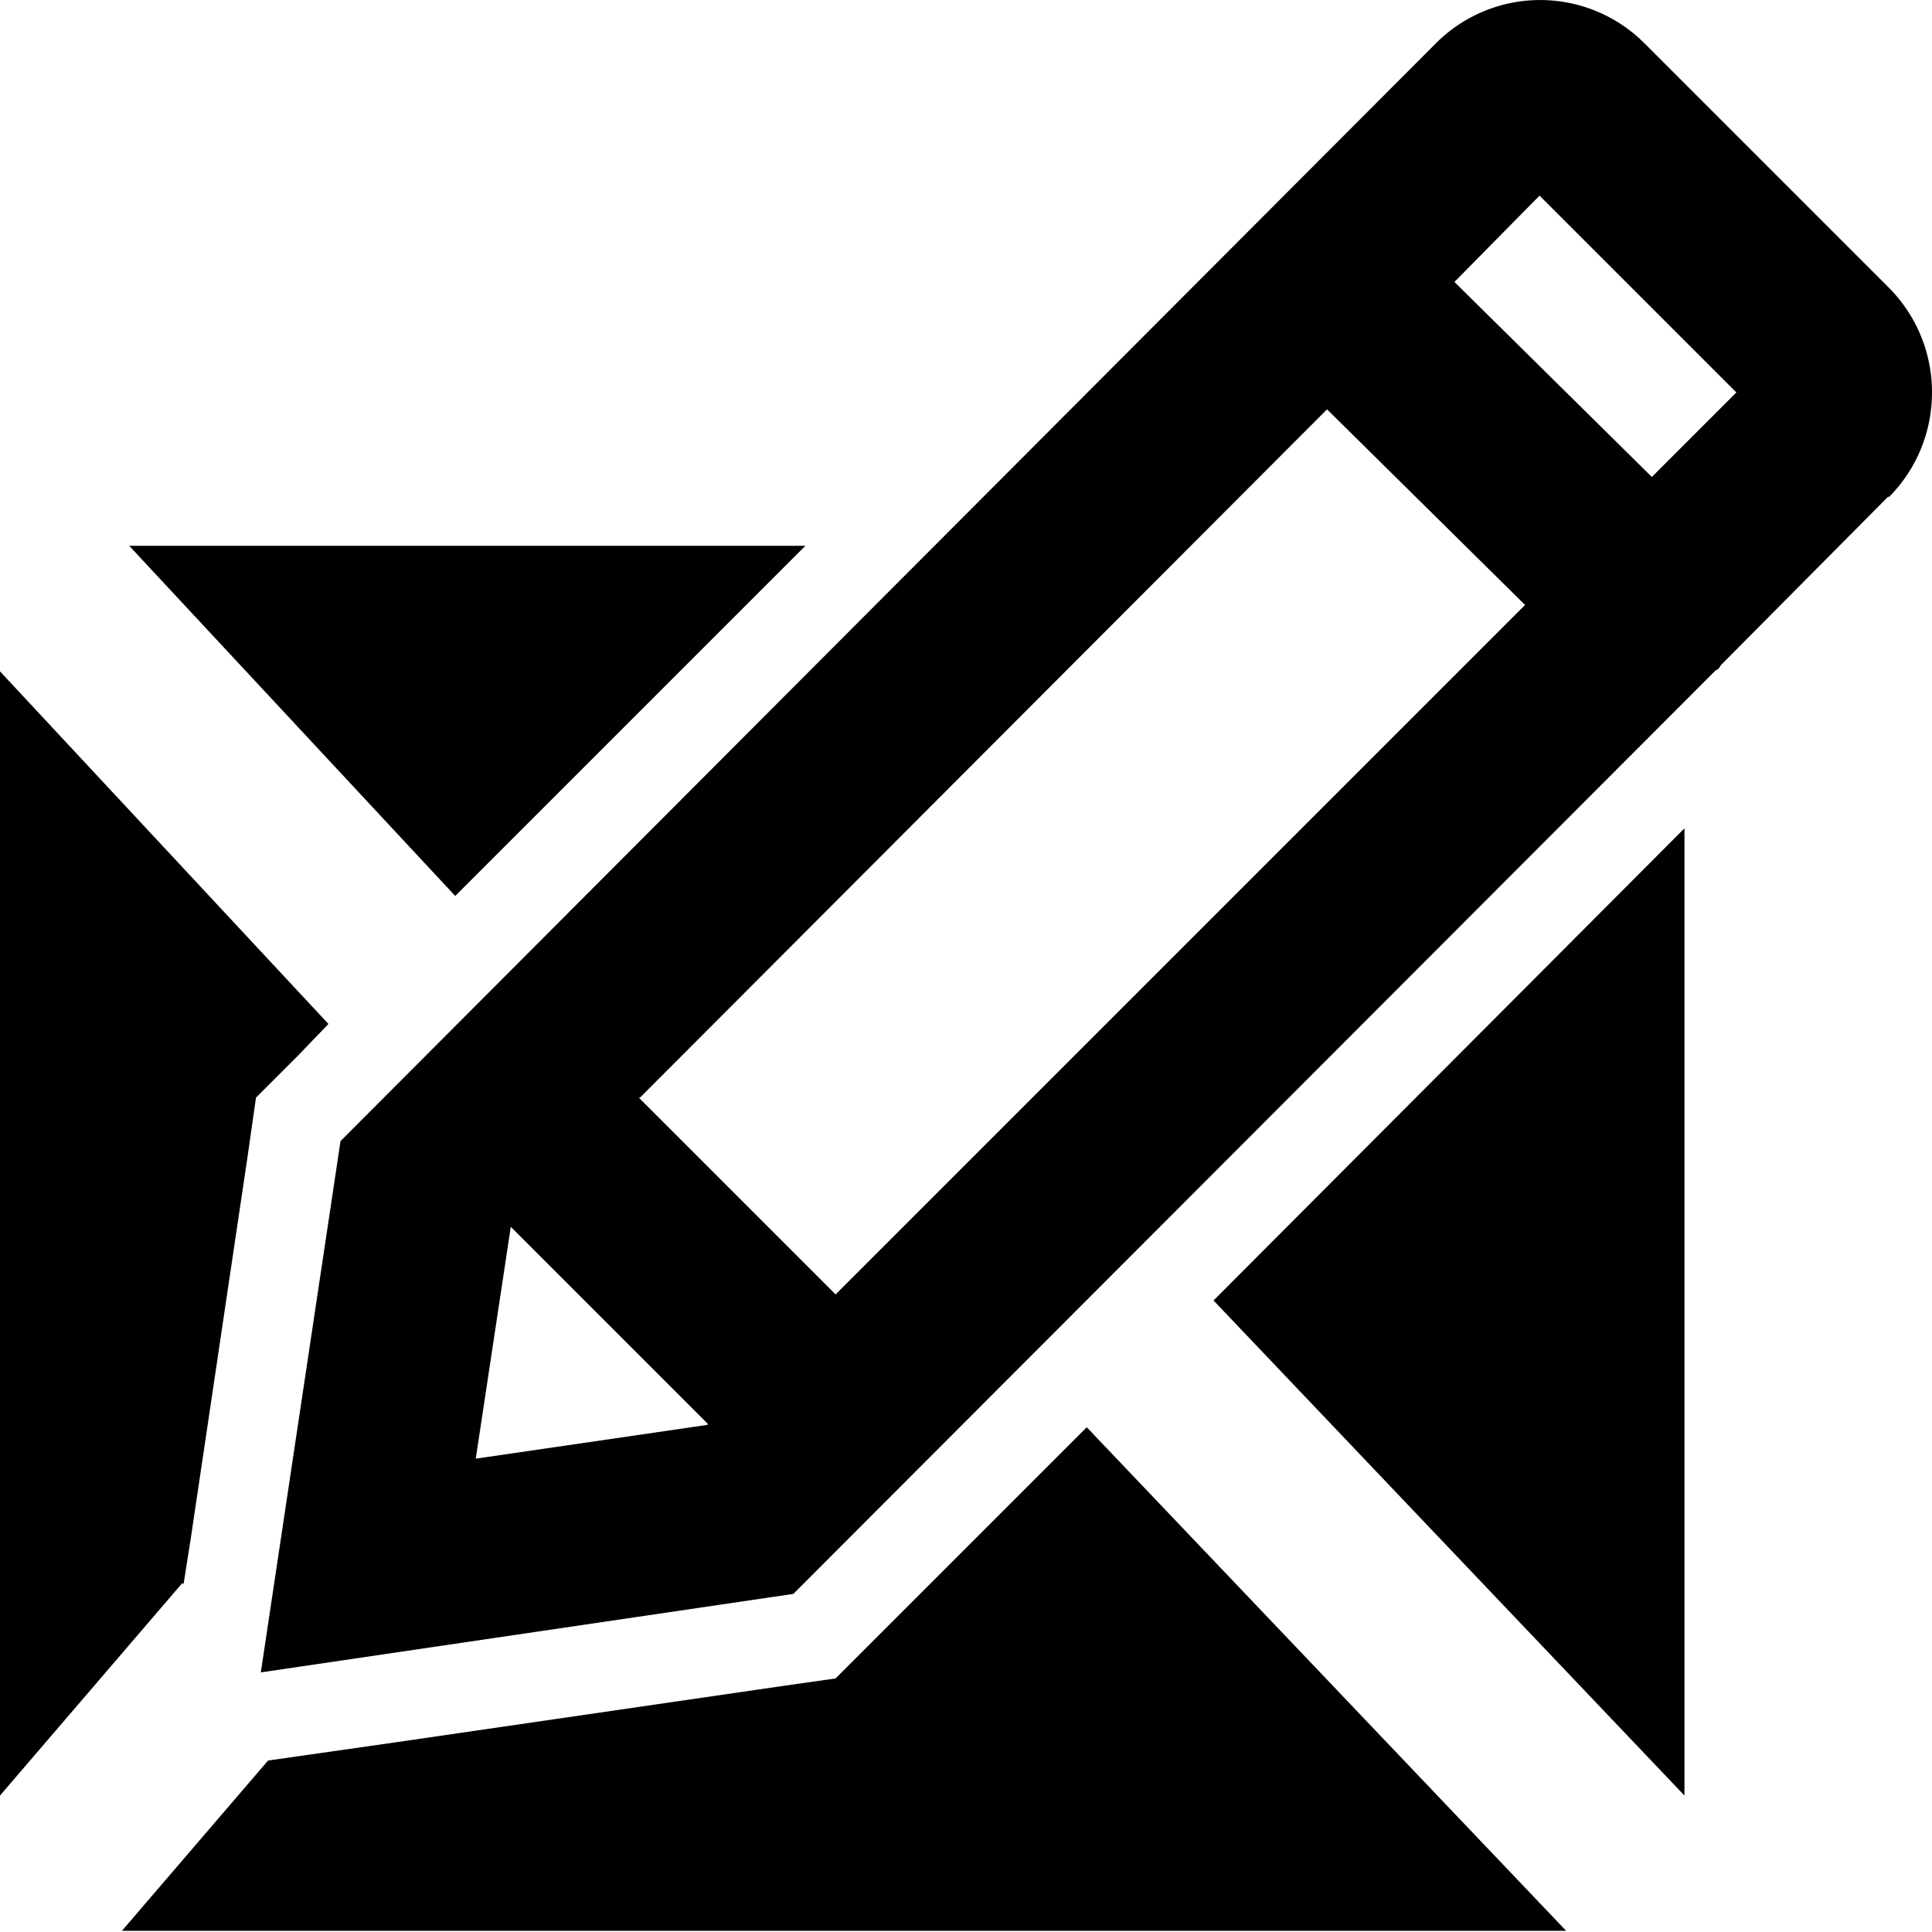 <svg viewBox="0 0 16 16" xmlns="http://www.w3.org/2000/svg">
  <path d="M1.51 13.11 0 14.87V5.56l2.72 2.92-.25.26-.35.35-.07.49-.47 3.16-.06.38Zm5.17-8.59H1.07l2.7 2.9 2.9-2.9Zm.59 9.03-.35.35-.49.07-3.16.46-1.05.15-1.21 1.41h11.96L9 11.82l-1.72 1.72Zm6.68 1.32V6.86l-3.9 3.91zm1.69-10.76-1.39 1.4s-.01.02-.02.03c0 0-.02.01-.03.02L6.57 13.2l-4.41.65.66-4.4L11.89.36a1.22 1.22 0 0 1 1.73 0l2.02 2.02c.48.48.48 1.26 0 1.74Zm-3.6-1.78 1.64 1.62.7-.7-1.63-1.63-.71.72ZM5.29 9.09l1.63 1.63 5.71-5.71-1.64-1.62-5.69 5.7Zm.57 2.7-1.63-1.63-.29 1.92 1.92-.28Z"/>
</svg>
